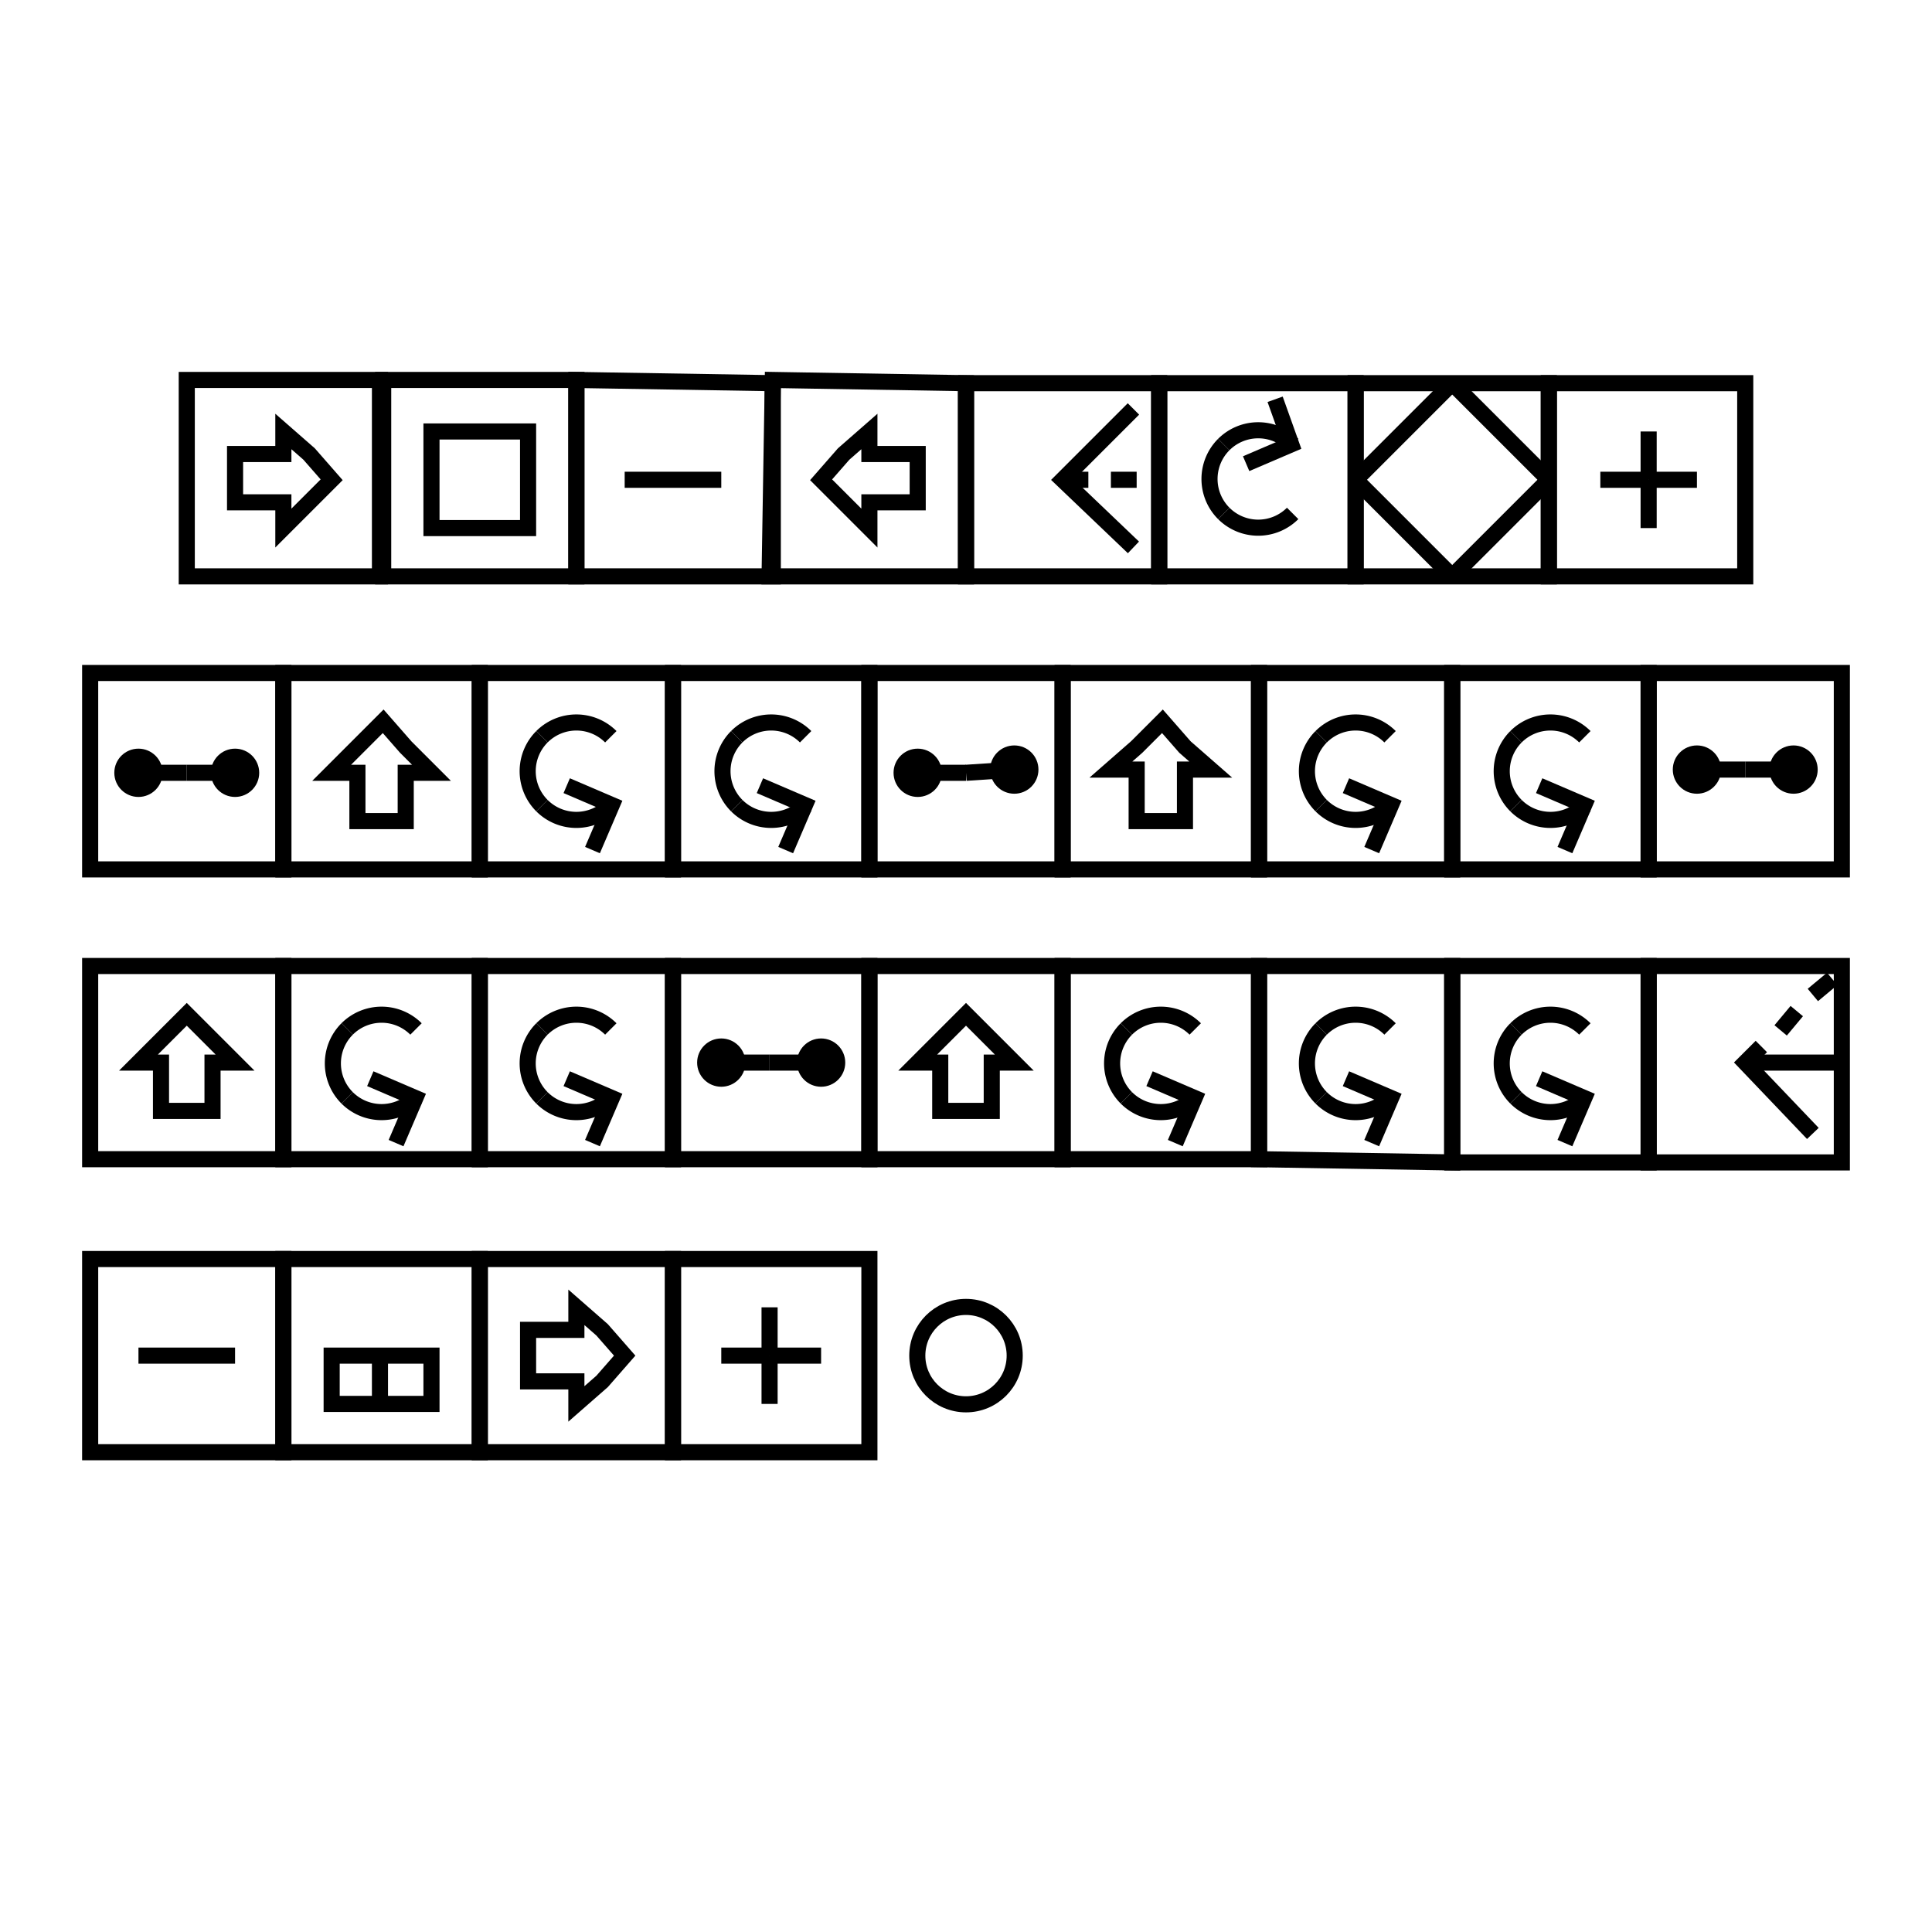<svg width="600" height="600" viewbox = "0 0 600 600"  xmlns="http://www.w3.org/2000/svg">
<!--<json>{
  "glyph": "0321,0336,0330,0330,0332,0332,0332,0332,01333,01200,01336,01332,01350,01335,01310,01337,0331,0332,0332,0332,0332,0332,0332,0332,0332,0332,0336,0331,0333,0337,01342,01330,01334,01334,01342,01330,01334,01334,01342,0331,0332,0332,0332,0332,0332,0332,0332,0332,0332,0336,0331,0337,01330,01334,01334,01342,01330,01334,01334,01334,01351,0331,0332,0332,0332,0332,0332,0332,0332,0332,0332,0336,0331,0337,01336,01313,01333,01337,0336,0330,0333,0336,0341,0337,0331,0332,0337,0333,",
  "x0": 300,
  "y0": 300,
  "unit": 121.00000000000003,
  "width": 600,
  "height": 600,
  "style": {
    "color0": "black",
    "fill0": "black",
    "line0": 1,
    "color1": "black",
    "fill1": "black",
    "line1": 5,
    "color2": "black",
    "fill2": "red",
    "line2": 2,
    "color3": "black",
    "fill3": "#FF7900",
    "line3": 2,
    "color4": "black",
    "fill4": "yellow",
    "line4": 2,
    "color5": "black",
    "fill5": "green",
    "line5": 2,
    "color6": "black",
    "fill6": "blue",
    "line6": 2,
    "color7": "black",
    "fill7": "purple",
    "line7": 2
  },
  "shapes": [
    "0220:0336,0336,0336,0330,0332,0337,0337,0362,0203,0336,0203,0334,0203,0203,0203,0203,0203,0203,0203,0334,0203,0203,0203,0334,0203,0203,0203,0203,0203,0203,0203,0363,0334,0336,0331,0333,0337,0337,0337,",
    "0221:0333,0333,0336,0336,0336,0330,0332,0337,0337,0362,0203,0336,0203,0334,0203,0203,0203,0203,0203,0203,0203,0334,0203,0203,0203,0334,0203,0203,0203,0203,0203,0203,0203,0363,0334,0336,0331,0333,0337,0337,0337,0332,0332,",
    "0222:0333,0331,0336,0336,0336,0330,0332,0337,0337,0362,0203,0336,0203,0334,0203,0203,0203,0203,0203,0203,0203,0334,0203,0203,0203,0334,0203,0203,0203,0203,0203,0203,0203,0363,0334,0336,0331,0333,0337,0337,0337,0330,0332,",
    "0223:0333,0336,0336,0336,0330,0332,0337,0337,0362,0203,0336,0203,0334,0203,0203,0203,0203,0203,0203,0203,0334,0203,0203,0203,0334,0203,0203,0203,0203,0203,0203,0203,0363,0334,0336,0331,0333,0337,0337,0337,0332,",
    "0224:0336,0336,0350,0334,0310,0337,0362,0203,0335,0335,0335,0336,0313,0337,0305,0311,0334,0337,0203,0363,0335,0335,0362,0203,0335,0335,0350,0334,0336,0313,0336,0304,0350,0310,0337,0334,0203,0364,0335,0335,0335,0335,0336,0334,0313,0304,0337,0337,0335,",
    "0225:0220,0210,0224,0224,0224,0224,0211,0331,0336,0331,0332,01015,0155,0141,0160,0365,0330,0330,0330,0333,0337,",
    "0226:0220,0336,0331,0334,0336,0330,0337,0321,0336,0362,0203,0335,0203,0203,0203,0203,0203,0335,0203,0203,0203,0203,0335,0203,0203,0203,0203,0203,0335,0203,0364,0330,0334,0331,0337,0201,0335,0336,0350,0334,0331,0362,0203,0335,0335,0203,0364,0331,0335,0313,0304,0337,0330,0336,0330,0337,0337,0320,0331,0336,0331,0332,01015,0163,0141,0166,0145,0365,0330,0330,0330,0333,0337,",
    "0227:0304,0350,0335,0313,0304,0322,0336,0336,0336,0330,0332,0337,0337,0362,0203,0335,0336,0203,0335,0337,0203,0334,0203,0335,0336,0203,0335,0337,0203,0334,0203,0335,0336,0203,0335,0337,0203,0334,0203,0335,0336,0203,0335,0337,0203,0363,0320,0336,0334,0336,0333,0331,0337,0337,0337,0350,0334,0304,0220,0331,0336,0331,0332,0336,0332,0337,01015,0144,0145,0154,0145,0164,0145,0365,0336,0333,0337,0330,0330,0330,0333,0337,",
    "0230:0313,0334,0336,0330,0335,0335,0305,0334,0337,0311,0337,0362,0203,0335,0335,0203,0335,0350,0335,0336,0203,0363,0313,0336,0331,0304,0335,0337,",
    "0231:0321,0342,0330,0320,0336,0230,0331,0331,0337,0350,0335,0304,",
    "0232:0231,0231,0231,0231,0231,0231,0231,0231,",
    "0233:0220,0336,0210,0232,",
    "0234:0220,0336,0335,0335,0331,0335,0331,0337,0321,0342,0332,0342,0336,0333,0337,0342,0330,0336,0336,0336,0330,0337,0366,0332,0332,0332,0367,0350,0335,0306,0350,0320,0335,0362,0203,0334,0334,0334,0334,0203,0334,0334,0334,0334,0203,0363,0335,0304,0350,0335,0304,0335,0335,0331,0331,0332,01015,0145,0154,0145,0155,0145,0156,0164,040,0144,0157,0167,0156,0365,0330,0330,0330,0330,0330,0333,0333,0333,0336,0332,0337,0333,0337,0337,",
    "0235:0220,0321,0336,0342,0335,0342,0335,0342,0335,0342,0335,0337,",
    "0236:0321,0220,0335,0336,0321,0342,0335,0335,0342,0335,0337,",
    "0237:0220,0336,0331,0332,0336,0321,0342,0335,0342,0335,0342,0335,0342,0335,0330,0330,0333,0333,0337,0337,",
    "01220:0333,0200,0336,0330,0332,0342,0334,0342,0334,0342,0334,0342,0334,0334,0335,0336,0220,0331,0331,0333,0333,0337,0337,",
    "01221:0333,0200,0336,0330,0332,0342,0335,0342,0335,0342,0335,0342,0335,0336,0221,0337,0331,0333,0337,",
    "01222:0333,0200,0336,0330,0332,0336,0222,0337,0342,0335,0342,0335,0342,0335,0342,0335,0331,0333,0337,",
    "01223:0333,0200,0336,0330,0332,0342,0335,0342,0335,0342,0335,0342,0335,0336,0223,0337,0331,0333,0337,",
    "01224:0333,0200,0336,0330,0332,0336,0332,060,062,062,064,0365,0333,0333,0331,0331,0333,0337,0337,",
    "01225:0333,0200,0336,0330,0332,0336,0332,060,062,062,065,0365,0333,0333,0331,0331,0333,0337,0337,",
    "01226:0333,0200,0336,0330,0332,0336,0332,060,062,062,066,0365,0333,0333,0331,0331,0333,0337,0337,",
    "01227:0333,0200,0336,0330,0332,0336,0332,060,062,062,067,0365,0333,0333,0331,0331,0333,0337,0337,",
    "01230:0333,0200,0336,0330,0332,0336,0332,060,062,063,060,0365,0333,0333,0331,0331,0333,0337,0337,",
    "01231:0333,0200,0336,0330,0332,0336,0332,060,062,063,061,0365,0333,0333,0331,0331,0333,0337,0337,",
    "01232:0333,0200,0336,0330,0332,0336,0332,060,062,063,062,0365,0333,0333,0331,0331,0333,0337,0337,",
    "01233:0333,0200,0336,0330,0332,0336,0332,060,062,063,063,0365,0333,0333,0331,0331,0333,0337,0337,",
    "01234:0333,0200,0336,0330,0332,0336,0332,060,062,063,064,0365,0333,0333,0331,0331,0333,0337,0337,",
    "01235:0333,0200,0336,0330,0332,0336,0332,060,062,063,065,0365,0333,0333,0331,0331,0333,0337,0337,",
    "01236:0333,0200,0336,0330,0332,0336,0332,060,062,063,066,0365,0333,0333,0331,0331,0333,0337,0337,",
    "01237:0333,0200,0336,0330,0332,0336,0332,060,062,063,067,0365,0333,0333,0331,0331,0333,0337,0337,",
    "0240:0220,0336,0331,0333,0336,0321,0335,0342,0335,0335,0342,0335,0330,0330,0332,0332,0337,0337,",
    "01240:0333,0200,0336,0330,0332,0210,0240,0211,0333,0331,0337,",
    "0241:0220,0336,0321,0343,0332,0350,0335,0336,0342,0334,0334,0342,0335,0304,0337,0333,0337,",
    "01241:0333,0200,0336,0332,0330,0210,0241,0211,0333,0331,0337,",
    "0242:0220,0321,0336,0343,0333,0336,0350,0335,0342,0334,0334,0342,0335,0337,0304,0332,0337,",
    "01242:0333,0200,0336,0330,0332,0210,0242,0211,0333,0331,0337,",
    "0243:0220,0336,0331,0332,0336,0321,0343,0332,0350,0334,0336,0342,0335,0335,0342,0337,0334,0334,0335,0304,0332,0330,0330,0337,0337,0333,",
    "01243:0333,0200,0336,0330,0332,0210,0243,0211,0333,0331,0337,",
    "0244:0220,0336,0331,0333,0336,0321,0343,0333,0350,0336,0335,0342,0334,0334,0342,0335,0337,0304,0333,0330,0330,0337,0337,0332,",
    "01244:0333,0200,0336,0330,0332,0210,0244,0211,0333,0331,0337,",
    "0245:0210,0332,0332,0362,0335,0203,0203,0203,0203,0334,0203,0363,0332,0332,0331,0211,",
    "01245:0333,0200,0336,0330,0332,0336,0245,0337,0333,0331,0337,",
    "0246:0210,0332,0332,0335,0306,0336,0330,0335,0335,0335,0321,0362,0203,0335,0335,0203,0364,0331,0350,0335,0337,0366,0333,0333,0333,0333,0334,0334,0334,0334,0367,0335,0336,0342,0334,0334,0342,0330,0330,0330,0330,0335,0335,0335,0304,0337,0211,",
    "01246:0333,0200,0336,0330,0332,0336,0246,",
    "0247:0330,0332,0336,0332,0336,0221,0333,0333,0333,0222,0333,0333,0333,0223,0333,0333,0333,0225,0333,0331,0331,0331,0332,0332,0332,0332,0332,0332,0332,0332,0332,0332,0332,0332,0333,0333,0226,0331,0331,0331,0333,0333,0333,0333,0333,0333,0333,0333,0333,0333,0333,0333,0333,0330,0333,0330,0330,0333,0330,0331,0332,0332,0332,0332,0332,0332,0332,0332,0332,0332,0332,0332,0227,0333,0333,0333,0230,0333,0331,0331,0331,0331,0332,0332,0332,0330,0332,0332,0332,0332,0332,0332,0333,0333,0231,0333,0333,0333,0232,0331,0333,0330,0333,0333,0233,0333,0333,0333,0234,0330,0330,0332,0330,0332,0332,0337,0337,",
    "01247:0333,0200,0336,0330,0332,0220,0336,0247,0337,0331,0333,0337,"
  ]
}</json>-->	<path d = "M118 179 L118 118 L58 118 L58 179 L118 179 Z" stroke = "#000000" stroke-width = "5" fill = "none" />	<path d = "M73 156 L73 141 L88 141 L88 134 L96 141 L103 149 L96 156 L88 164 L88 156 L73 156 Z" stroke = "#000000" stroke-width = "5" fill = "none" />	<path d = "M179 179 L179 118 L119 118 L119 179 L179 179 Z" stroke = "#000000" stroke-width = "5" fill = "none" />	<path d = "M164 164 L164 134 L134 134 L134 164 L164 164 Z" stroke = "#000000" stroke-width = "5" fill = "none" />	<path d = "M240 179 L240 119 L179 118 L179 179 L240 179 Z" stroke = "#000000" stroke-width = "5" fill = "none" />    <line x1="224" y1="149" x2="194" y2="149" style="stroke:#000000;stroke-width:5" />
	<path d = "M300 179 L300 119 L240 118 L239 179 L300 179 Z" stroke = "#000000" stroke-width = "5" fill = "none" />	<path d = "M285 141 L285 156 L270 156 L270 164 L262 156 L255 149 L262 141 L270 134 L270 141 L285 141 Z" stroke = "#000000" stroke-width = "5" fill = "none" />	<path d = "M360 179 L360 119 L300 119 L300 179 L360 179 Z" stroke = "#000000" stroke-width = "5" fill = "none" />	<path d = "M352 127 L330 149 L352 170 " stroke = "#000000" stroke-width = "5" fill = "none" />    <line x1="330" y1="149" x2="338" y2="149" style="stroke:#000000;stroke-width:5" />
    <line x1="345" y1="149" x2="353" y2="149" style="stroke:#000000;stroke-width:5" />
	<path d = "M421 179 L421 119 L360 119 L360 179 L421 179 Z" stroke = "#000000" stroke-width = "5" fill = "none" />  <path d="M401.445 159.445           A15.125 15.125 0 0 1 380.055 159.445" fill = "none" stroke = "#000000" stroke-width = "5" />
  <path d="M380.055 159.445           A15.125 15.125 0 0 1 380.055 138.055" fill = "none" stroke = "#000000" stroke-width = "5" />
  <path d="M380.055 138.055           A15.125 15.125 0 0 1 401.445 138.055" fill = "none" stroke = "#000000" stroke-width = "5" />
	<path d = "M387 144 L401 138 L396 124 " stroke = "#000000" stroke-width = "5" fill = "none" />	<path d = "M481 179 L481 119 L421 119 L421 179 L481 179 Z" stroke = "#000000" stroke-width = "5" fill = "none" />    <line x1="451" y1="179" x2="481" y2="149" style="stroke:#000000;stroke-width:5" />
    <line x1="481" y1="149" x2="451" y2="119" style="stroke:#000000;stroke-width:5" />
    <line x1="451" y1="119" x2="421" y2="149" style="stroke:#000000;stroke-width:5" />
    <line x1="421" y1="149" x2="451" y2="179" style="stroke:#000000;stroke-width:5" />
	<path d = "M542 179 L542 119 L481 119 L481 179 L542 179 Z" stroke = "#000000" stroke-width = "5" fill = "none" />    <line x1="512" y1="149" x2="512" y2="134" style="stroke:#000000;stroke-width:5" />
    <line x1="512" y1="149" x2="497" y2="149" style="stroke:#000000;stroke-width:5" />
    <line x1="512" y1="149" x2="512" y2="164" style="stroke:#000000;stroke-width:5" />
    <line x1="512" y1="149" x2="527" y2="149" style="stroke:#000000;stroke-width:5" />
	<path d = "M88 270 L88 209 L28 209 L28 270 L88 270 Z" stroke = "#000000" stroke-width = "5" fill = "none" />    <line x1="58" y1="240" x2="43" y2="240" style="stroke:#000000;stroke-width:5" />
<circle cx="43" cy = "240" r = "5" stroke = "#000000" stroke-width = "5" fill = "#000000" />
    <line x1="58" y1="240" x2="73" y2="240" style="stroke:#000000;stroke-width:5" />
<circle cx="73" cy = "240" r = "5" stroke = "#000000" stroke-width = "5" fill = "#000000" />
	<path d = "M149 270 L149 209 L88 209 L88 270 L149 270 Z" stroke = "#000000" stroke-width = "5" fill = "none" />	<path d = "M126 255 L111 255 L111 240 L103 240 L111 232 L119 224 L126 232 L134 240 L126 240 L126 255 Z" stroke = "#000000" stroke-width = "5" fill = "none" />	<path d = "M209 270 L209 209 L149 209 L149 270 L209 270 Z" stroke = "#000000" stroke-width = "5" fill = "none" />  <path d="M168.305 228.805           A15.125 15.125 0 0 1 189.695 228.805" fill = "none" stroke = "#000000" stroke-width = "5" />
  <path d="M168.305 250.195           A15.125 15.125 0 0 1 168.305 228.805" fill = "none" stroke = "#000000" stroke-width = "5" />
  <path d="M189.695 250.195           A15.125 15.125 0 0 1 168.305 250.195" fill = "none" stroke = "#000000" stroke-width = "5" />
	<path d = "M184 264 L190 250 L176 244 " stroke = "#000000" stroke-width = "5" fill = "none" />	<path d = "M270 270 L270 209 L209 209 L209 270 L270 270 Z" stroke = "#000000" stroke-width = "5" fill = "none" />  <path d="M228.805 228.805           A15.125 15.125 0 0 1 250.195 228.805" fill = "none" stroke = "#000000" stroke-width = "5" />
  <path d="M228.805 250.195           A15.125 15.125 0 0 1 228.805 228.805" fill = "none" stroke = "#000000" stroke-width = "5" />
  <path d="M250.195 250.195           A15.125 15.125 0 0 1 228.805 250.195" fill = "none" stroke = "#000000" stroke-width = "5" />
	<path d = "M244 264 L250 250 L236 244 " stroke = "#000000" stroke-width = "5" fill = "none" />	<path d = "M330 270 L330 209 L270 209 L270 270 L330 270 Z" stroke = "#000000" stroke-width = "5" fill = "none" />    <line x1="300" y1="240" x2="285" y2="240" style="stroke:#000000;stroke-width:5" />
<circle cx="285" cy = "240" r = "5" stroke = "#000000" stroke-width = "5" fill = "#000000" />
    <line x1="300" y1="240" x2="315" y2="239" style="stroke:#000000;stroke-width:5" />
<circle cx="315" cy = "239" r = "5" stroke = "#000000" stroke-width = "5" fill = "#000000" />
	<path d = "M391 270 L391 209 L330 209 L330 270 L391 270 Z" stroke = "#000000" stroke-width = "5" fill = "none" />	<path d = "M368 255 L353 255 L353 239 L345 239 L353 232 L361 224 L368 232 L376 239 L368 239 L368 255 Z" stroke = "#000000" stroke-width = "5" fill = "none" />	<path d = "M451 270 L451 209 L391 209 L391 270 L451 270 Z" stroke = "#000000" stroke-width = "5" fill = "none" />  <path d="M410.305 228.805           A15.125 15.125 0 0 1 431.695 228.805" fill = "none" stroke = "#000000" stroke-width = "5" />
  <path d="M410.305 250.195           A15.125 15.125 0 0 1 410.305 228.805" fill = "none" stroke = "#000000" stroke-width = "5" />
  <path d="M431.695 250.195           A15.125 15.125 0 0 1 410.305 250.195" fill = "none" stroke = "#000000" stroke-width = "5" />
	<path d = "M426 264 L432 250 L418 244 " stroke = "#000000" stroke-width = "5" fill = "none" />	<path d = "M512 270 L512 209 L451 209 L451 270 L512 270 Z" stroke = "#000000" stroke-width = "5" fill = "none" />  <path d="M470.805 228.805           A15.125 15.125 0 0 1 492.195 228.805" fill = "none" stroke = "#000000" stroke-width = "5" />
  <path d="M470.805 250.195           A15.125 15.125 0 0 1 470.805 228.805" fill = "none" stroke = "#000000" stroke-width = "5" />
  <path d="M492.195 250.195           A15.125 15.125 0 0 1 470.805 250.195" fill = "none" stroke = "#000000" stroke-width = "5" />
	<path d = "M486 264 L492 250 L478 244 " stroke = "#000000" stroke-width = "5" fill = "none" />	<path d = "M572 270 L572 209 L512 209 L512 270 L572 270 Z" stroke = "#000000" stroke-width = "5" fill = "none" />    <line x1="542" y1="239" x2="527" y2="239" style="stroke:#000000;stroke-width:5" />
<circle cx="527" cy = "239" r = "5" stroke = "#000000" stroke-width = "5" fill = "#000000" />
    <line x1="542" y1="239" x2="557" y2="239" style="stroke:#000000;stroke-width:5" />
<circle cx="557" cy = "239" r = "5" stroke = "#000000" stroke-width = "5" fill = "#000000" />
	<path d = "M88 360 L88 300 L28 300 L28 360 L88 360 Z" stroke = "#000000" stroke-width = "5" fill = "none" />	<path d = "M66 345 L50 345 L50 330 L43 330 L50 323 L58 315 L66 323 L73 330 L66 330 L66 345 Z" stroke = "#000000" stroke-width = "5" fill = "none" />	<path d = "M149 360 L149 300 L88 300 L88 360 L149 360 Z" stroke = "#000000" stroke-width = "5" fill = "none" />  <path d="M107.805 319.555           A15.125 15.125 0 0 1 129.195 319.555" fill = "none" stroke = "#000000" stroke-width = "5" />
  <path d="M107.805 340.945           A15.125 15.125 0 0 1 107.805 319.555" fill = "none" stroke = "#000000" stroke-width = "5" />
  <path d="M129.195 340.945           A15.125 15.125 0 0 1 107.805 340.945" fill = "none" stroke = "#000000" stroke-width = "5" />
	<path d = "M123 355 L129 341 L115 335 " stroke = "#000000" stroke-width = "5" fill = "none" />	<path d = "M209 360 L209 300 L149 300 L149 360 L209 360 Z" stroke = "#000000" stroke-width = "5" fill = "none" />  <path d="M168.305 319.555           A15.125 15.125 0 0 1 189.695 319.555" fill = "none" stroke = "#000000" stroke-width = "5" />
  <path d="M168.305 340.945           A15.125 15.125 0 0 1 168.305 319.555" fill = "none" stroke = "#000000" stroke-width = "5" />
  <path d="M189.695 340.945           A15.125 15.125 0 0 1 168.305 340.945" fill = "none" stroke = "#000000" stroke-width = "5" />
	<path d = "M184 355 L190 341 L176 335 " stroke = "#000000" stroke-width = "5" fill = "none" />	<path d = "M270 360 L270 300 L209 300 L209 360 L270 360 Z" stroke = "#000000" stroke-width = "5" fill = "none" />    <line x1="239" y1="330" x2="224" y2="330" style="stroke:#000000;stroke-width:5" />
<circle cx="224" cy = "330" r = "5" stroke = "#000000" stroke-width = "5" fill = "#000000" />
    <line x1="239" y1="330" x2="255" y2="330" style="stroke:#000000;stroke-width:5" />
<circle cx="255" cy = "330" r = "5" stroke = "#000000" stroke-width = "5" fill = "#000000" />
	<path d = "M330 360 L330 300 L270 300 L270 360 L330 360 Z" stroke = "#000000" stroke-width = "5" fill = "none" />	<path d = "M308 345 L292 345 L292 330 L285 330 L292 323 L300 315 L308 323 L315 330 L308 330 L308 345 Z" stroke = "#000000" stroke-width = "5" fill = "none" />	<path d = "M391 360 L391 300 L330 300 L330 360 L391 360 Z" stroke = "#000000" stroke-width = "5" fill = "none" />  <path d="M349.805 319.555           A15.125 15.125 0 0 1 371.195 319.555" fill = "none" stroke = "#000000" stroke-width = "5" />
  <path d="M349.805 340.945           A15.125 15.125 0 0 1 349.805 319.555" fill = "none" stroke = "#000000" stroke-width = "5" />
  <path d="M371.195 340.945           A15.125 15.125 0 0 1 349.805 340.945" fill = "none" stroke = "#000000" stroke-width = "5" />
	<path d = "M365 355 L371 341 L357 335 " stroke = "#000000" stroke-width = "5" fill = "none" />	<path d = "M451 361 L451 300 L391 300 L391 360 L451 361 Z" stroke = "#000000" stroke-width = "5" fill = "none" />  <path d="M410.305 319.555           A15.125 15.125 0 0 1 431.695 319.555" fill = "none" stroke = "#000000" stroke-width = "5" />
  <path d="M410.305 340.945           A15.125 15.125 0 0 1 410.305 319.555" fill = "none" stroke = "#000000" stroke-width = "5" />
  <path d="M431.695 340.945           A15.125 15.125 0 0 1 410.305 340.945" fill = "none" stroke = "#000000" stroke-width = "5" />
	<path d = "M426 355 L432 341 L418 335 " stroke = "#000000" stroke-width = "5" fill = "none" />	<path d = "M512 361 L512 300 L451 300 L451 361 L512 361 Z" stroke = "#000000" stroke-width = "5" fill = "none" />  <path d="M470.805 319.555           A15.125 15.125 0 0 1 492.195 319.555" fill = "none" stroke = "#000000" stroke-width = "5" />
  <path d="M470.805 340.945           A15.125 15.125 0 0 1 470.805 319.555" fill = "none" stroke = "#000000" stroke-width = "5" />
  <path d="M492.195 340.945           A15.125 15.125 0 0 1 470.805 340.945" fill = "none" stroke = "#000000" stroke-width = "5" />
	<path d = "M486 355 L492 341 L478 335 " stroke = "#000000" stroke-width = "5" fill = "none" />	<path d = "M572 361 L572 300 L512 300 L512 361 L572 361 Z" stroke = "#000000" stroke-width = "5" fill = "none" />	<path d = "M563 352 L542 330 L547 325 " stroke = "#000000" stroke-width = "5" fill = "none" />    <line x1="553" y1="320" x2="558" y2="314" style="stroke:#000000;stroke-width:5" />
    <line x1="563" y1="309" x2="569" y2="304" style="stroke:#000000;stroke-width:5" />
    <line x1="542" y1="330" x2="572" y2="330" style="stroke:#000000;stroke-width:5" />
	<path d = "M88 451 L88 391 L28 391 L28 451 L88 451 Z" stroke = "#000000" stroke-width = "5" fill = "none" />    <line x1="73" y1="421" x2="43" y2="421" style="stroke:#000000;stroke-width:5" />
	<path d = "M149 451 L149 391 L88 391 L88 451 L149 451 Z" stroke = "#000000" stroke-width = "5" fill = "none" />	<path d = "M134 436 L134 421 L118 421 L103 421 L103 436 L118 436 L134 436 Z" stroke = "#000000" stroke-width = "5" fill = "none" />    <line x1="118" y1="436" x2="118" y2="421" style="stroke:#000000;stroke-width:5" />
	<path d = "M209 451 L209 391 L149 391 L149 451 L209 451 Z" stroke = "#000000" stroke-width = "5" fill = "none" />	<path d = "M164 429 L164 413 L179 413 L179 406 L187 413 L194 421 L187 429 L179 436 L179 429 L164 429 Z" stroke = "#000000" stroke-width = "5" fill = "none" />	<path d = "M270 451 L270 391 L209 391 L209 451 L270 451 Z" stroke = "#000000" stroke-width = "5" fill = "none" />    <line x1="239" y1="421" x2="239" y2="406" style="stroke:#000000;stroke-width:5" />
    <line x1="239" y1="421" x2="224" y2="421" style="stroke:#000000;stroke-width:5" />
    <line x1="239" y1="421" x2="239" y2="436" style="stroke:#000000;stroke-width:5" />
    <line x1="239" y1="421" x2="255" y2="421" style="stroke:#000000;stroke-width:5" />
<circle cx="300" cy = "421" r = "15.125" stroke = "#000000" stroke-width = "5" fill = "none" />
</svg>